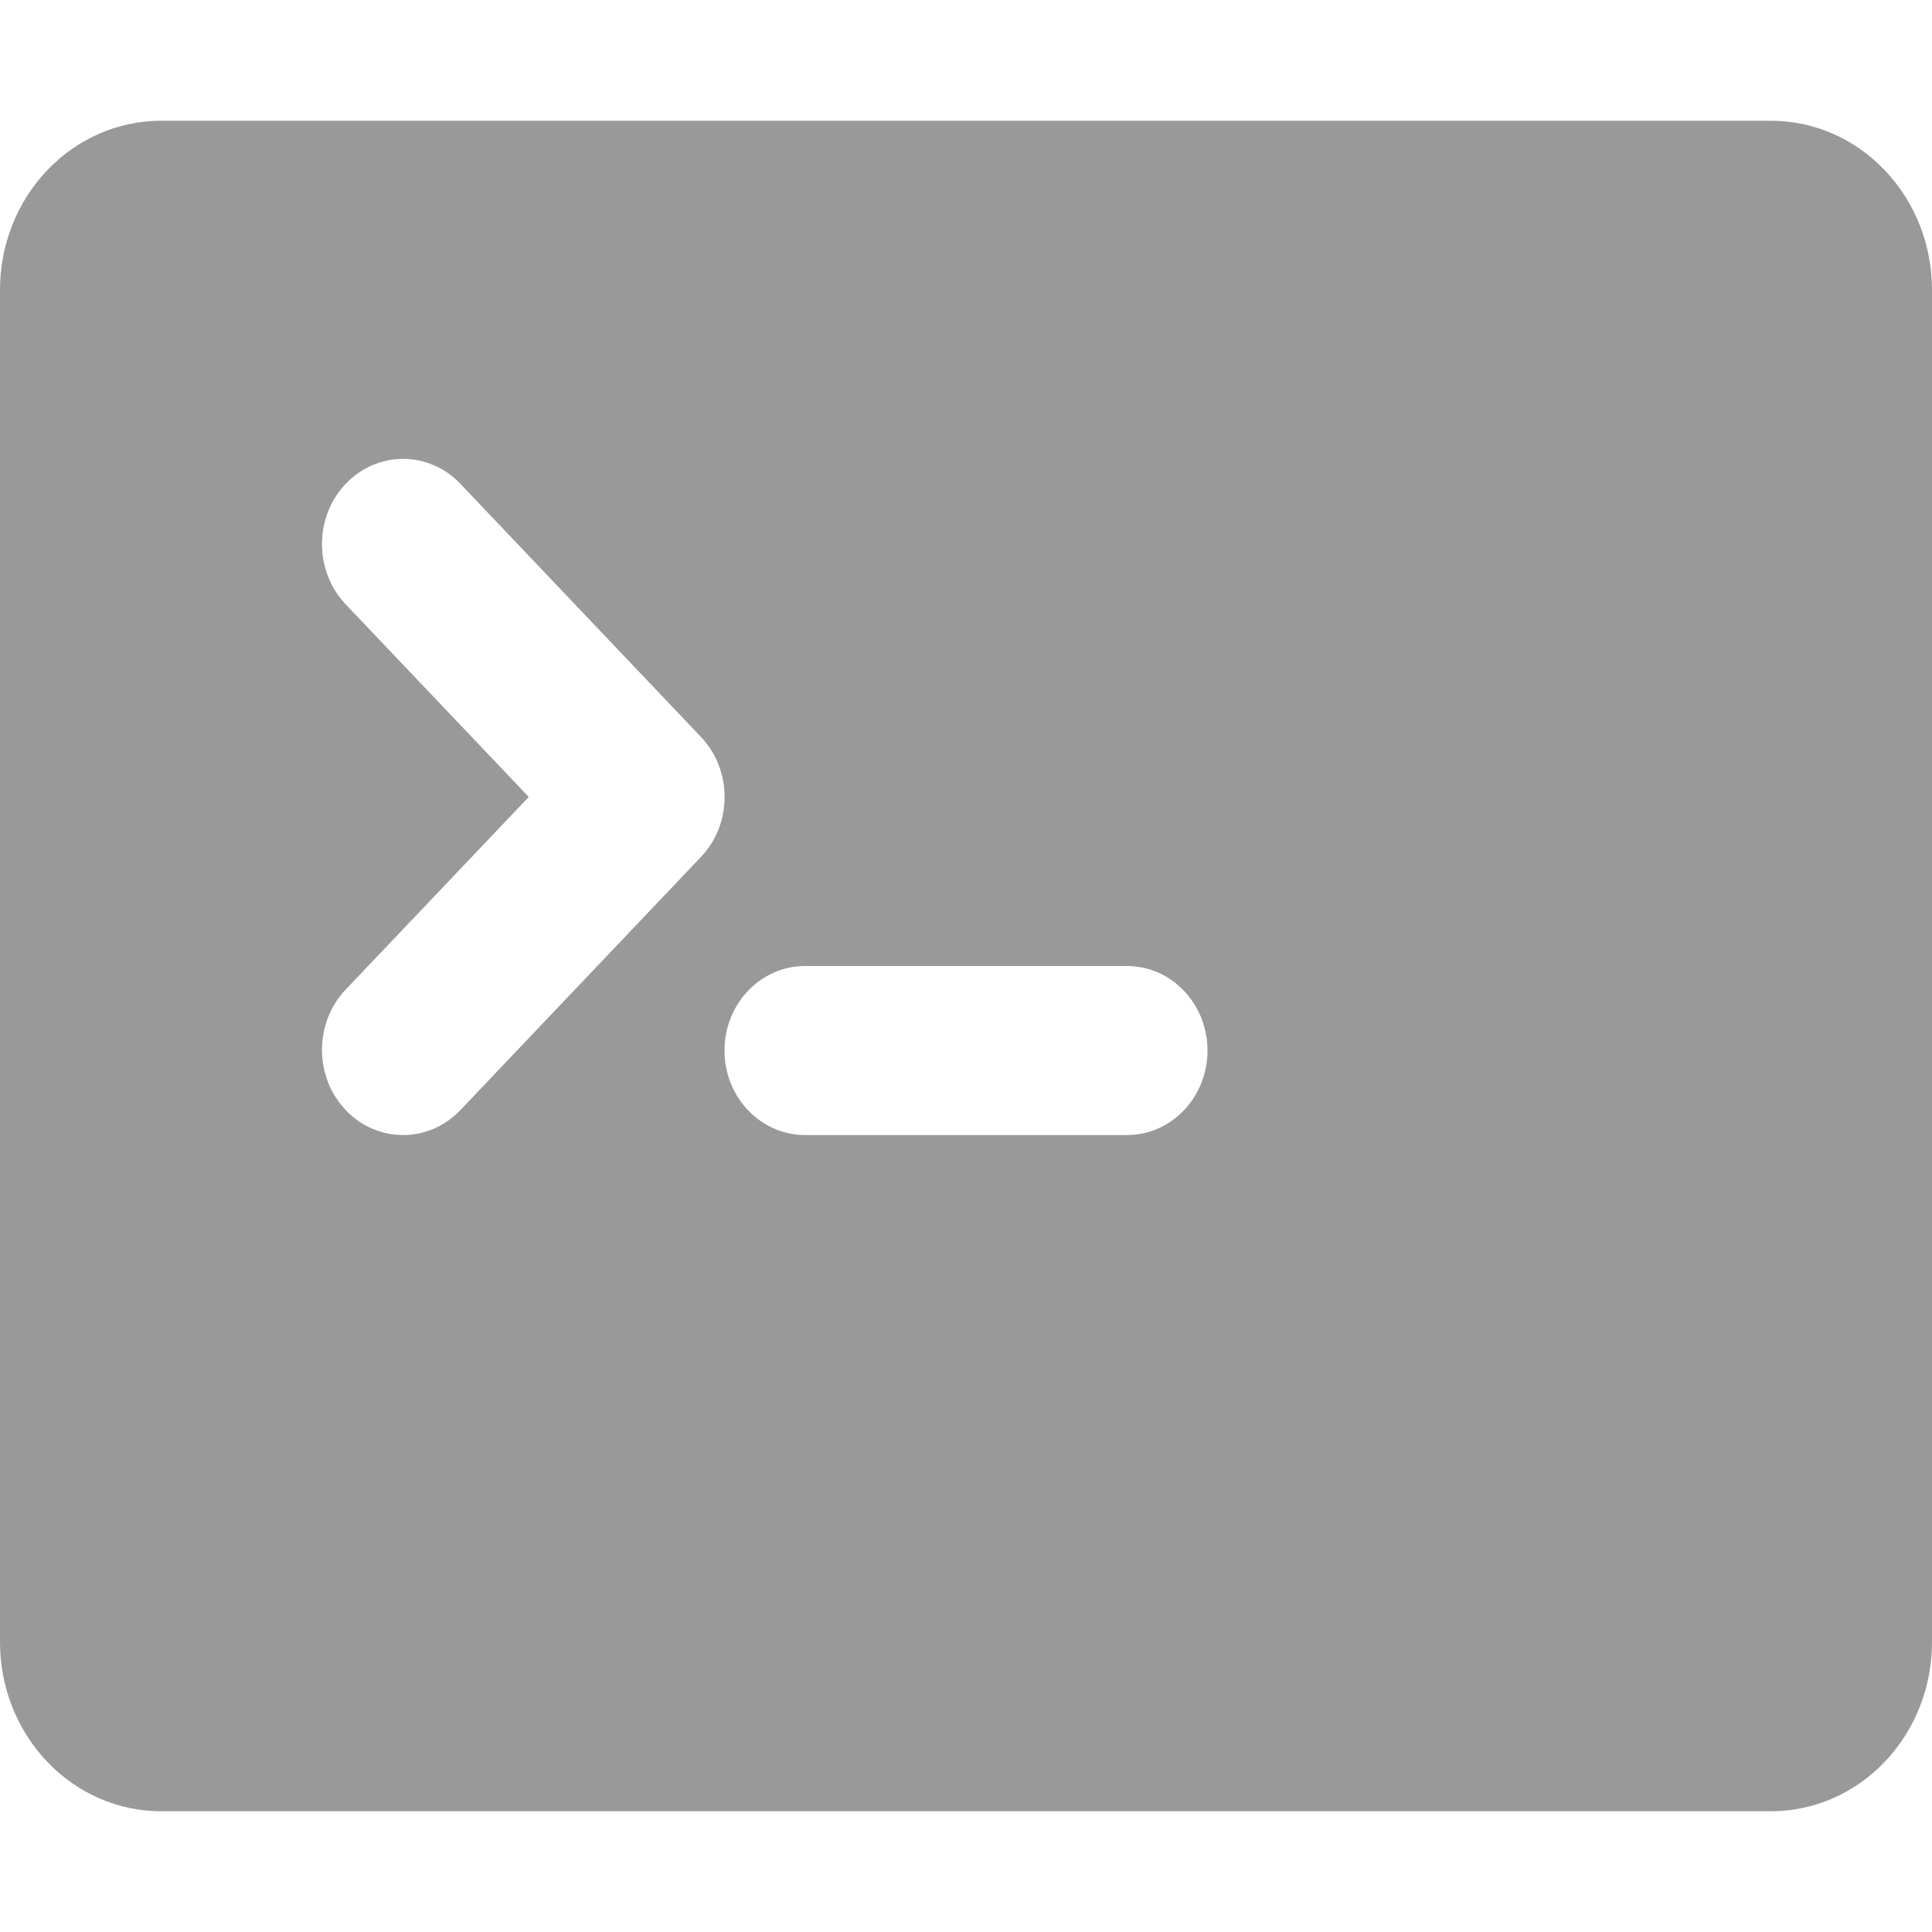 <?xml version="1.0" encoding="UTF-8"?>
<svg width="16px" height="16px" viewBox="0 0 16 16" version="1.1" xmlns="http://www.w3.org/2000/svg" xmlns:xlink="http://www.w3.org/1999/xlink">
  <g fill="#999">
    <path d="M1.333,1 L14.667,1 C15.02,1 15.359,1.147 15.609,1.41 C15.86,1.673 16,2.029 16,2.4 L16,13.6 C16,13.971 15.86,14.327 15.609,14.59 C15.359,14.853 15.02,15 14.667,15 L1.333,15 C0.98,15 0.641,14.853 0.391,14.59 C0.14,14.327 -4.14400777e-09,13.971 0,13.6 L0,2.4 C-4.14400771e-09,2.029 0.14,1.673 0.391,1.41 C0.641,1.147 0.98,1 1.333,1 Z M4.379,6.6 L2.863,8.195 C2.601,8.471 2.601,8.918 2.863,9.193 C2.989,9.326 3.16,9.4 3.338,9.4 C3.516,9.4 3.687,9.326 3.813,9.193 L5.803,7.099 C5.93,6.967 6.001,6.787 6.001,6.6 C6.001,6.413 5.93,6.233 5.803,6.101 L3.813,4.007 C3.687,3.874 3.516,3.8 3.338,3.8 C3.16,3.8 2.989,3.874 2.863,4.007 C2.601,4.282 2.601,4.729 2.863,5.005 L4.379,6.6 Z M6.667,8 C6.299,8 6,8.313 6,8.7 C6,9.087 6.299,9.4 6.667,9.4 L9.333,9.4 C9.701,9.4 10,9.087 10,8.7 C10,8.313 9.701,8 9.333,8 L6.667,8 Z"></path>
  </g>
</svg>
